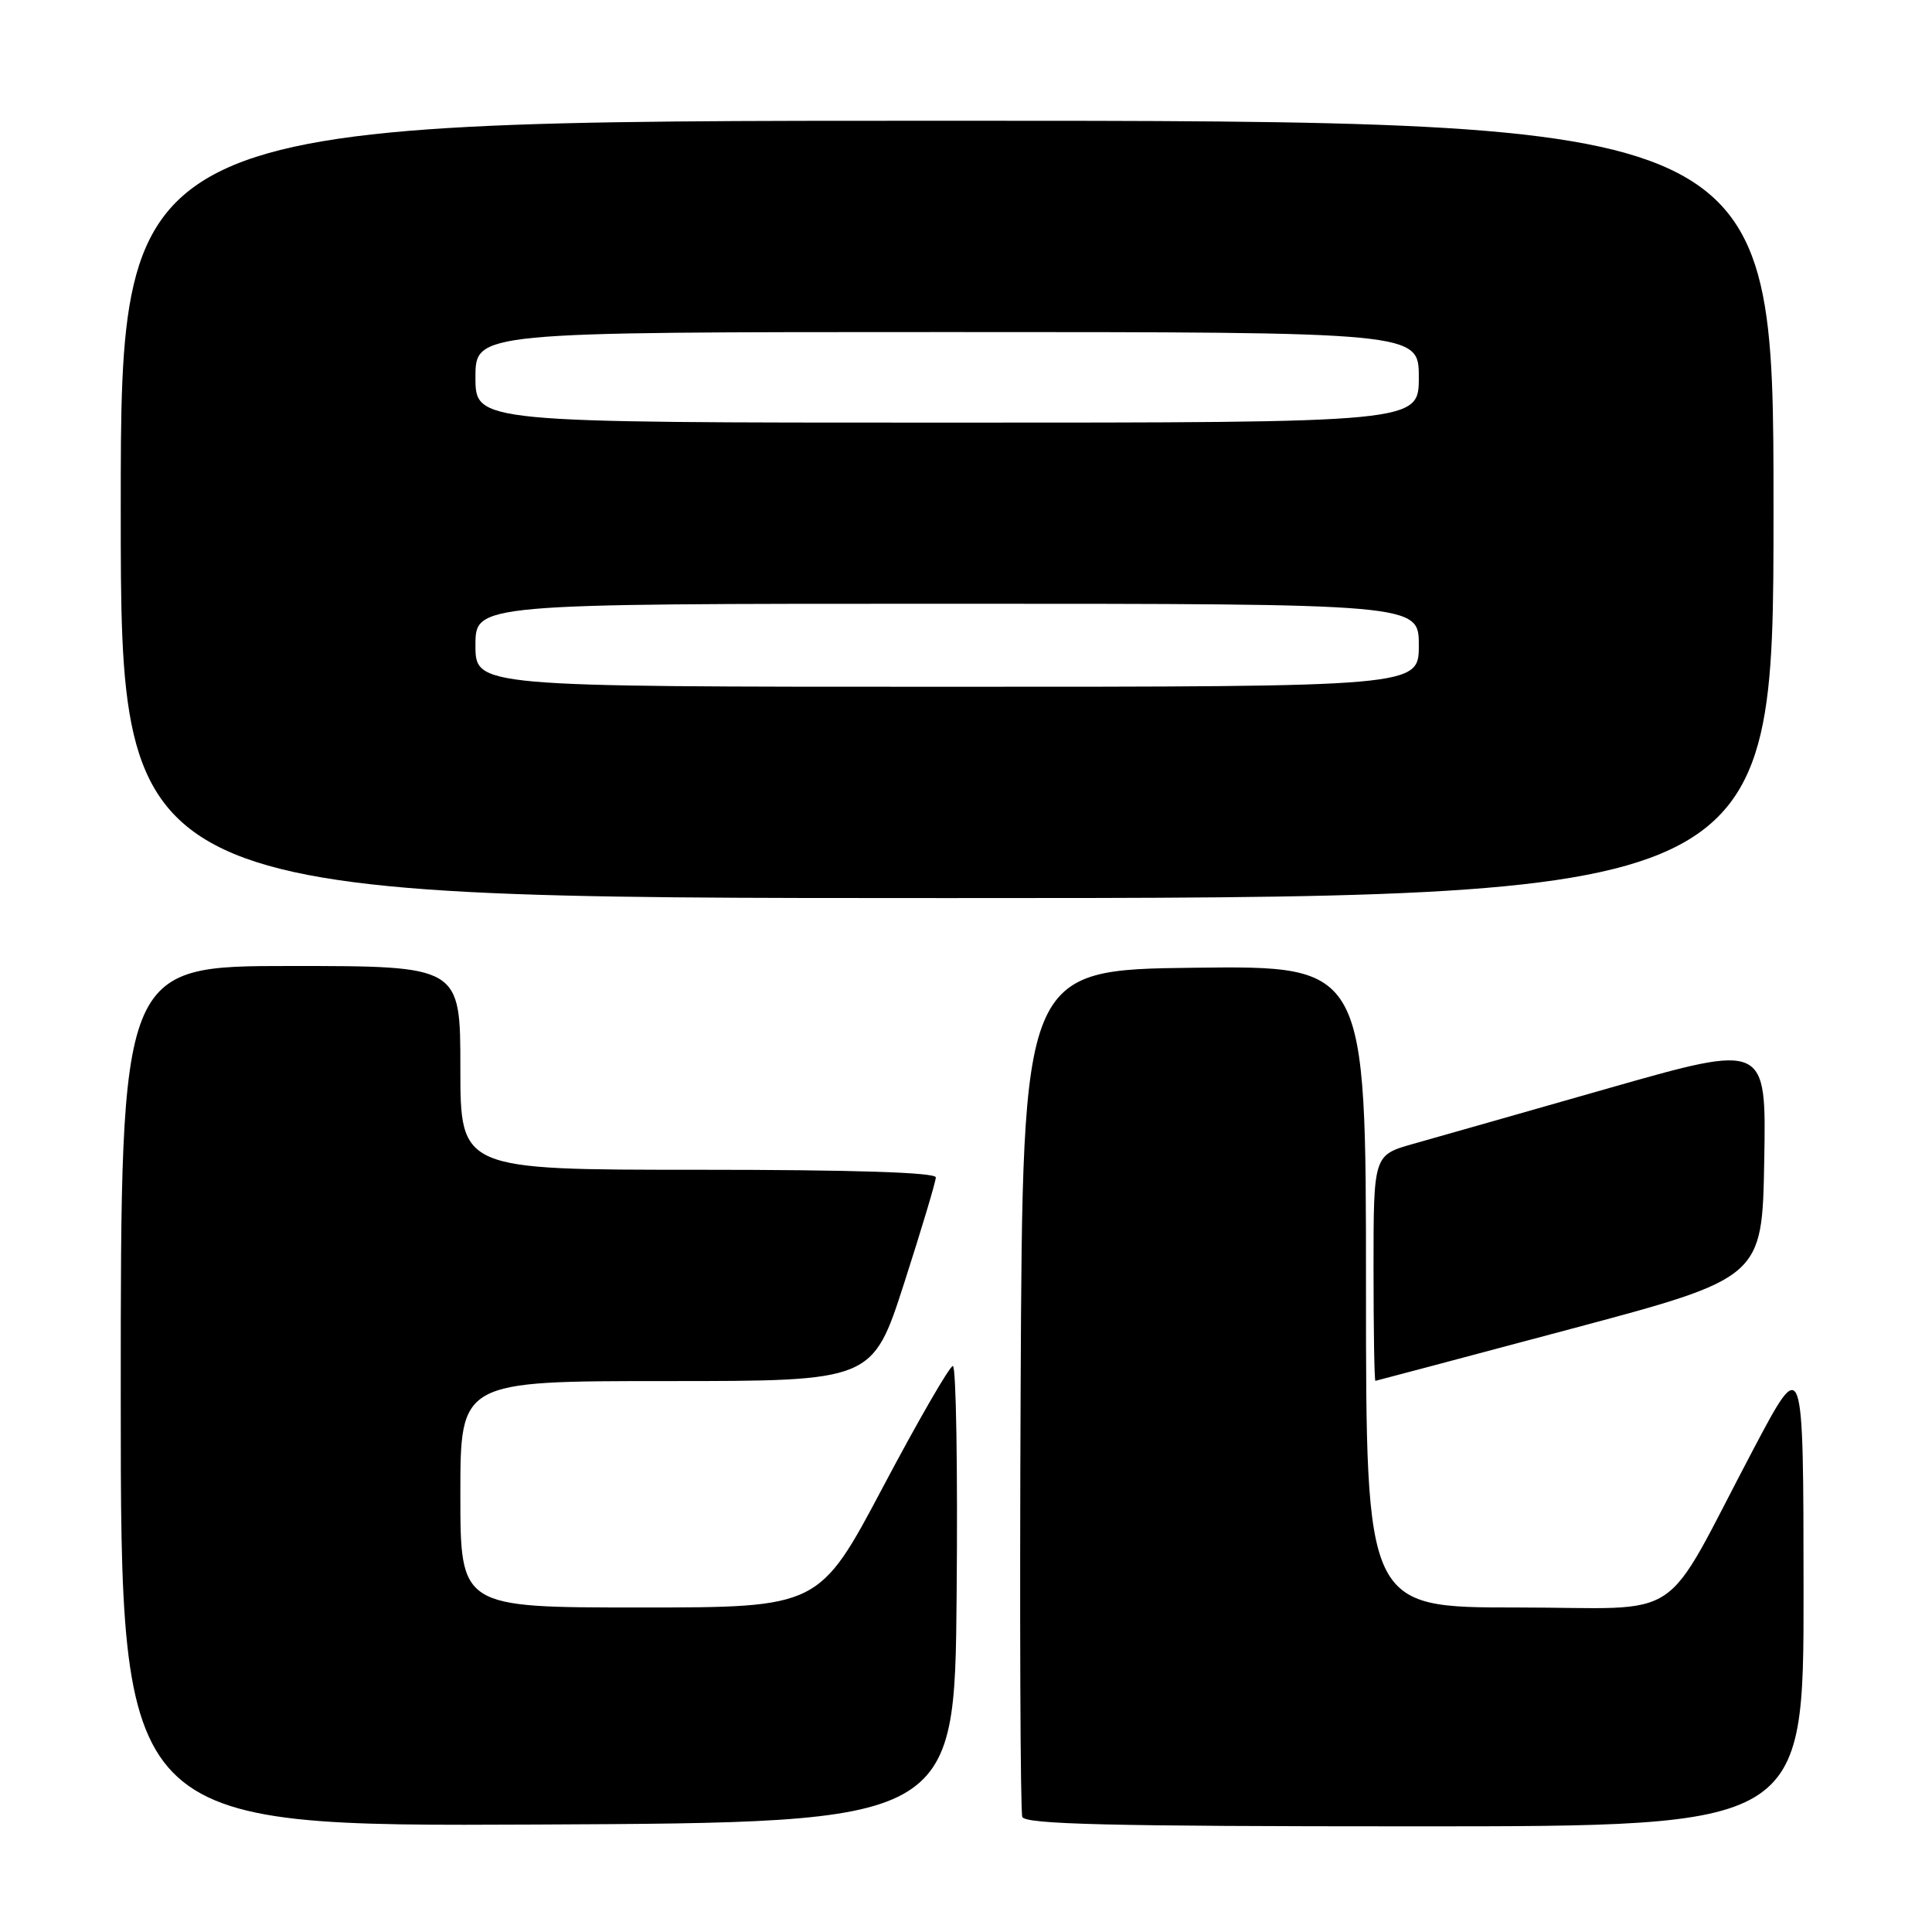 <?xml version="1.0" encoding="UTF-8" standalone="no"?>
<!DOCTYPE svg PUBLIC "-//W3C//DTD SVG 1.1//EN" "http://www.w3.org/Graphics/SVG/1.1/DTD/svg11.dtd" >
<svg xmlns="http://www.w3.org/2000/svg" xmlns:xlink="http://www.w3.org/1999/xlink" version="1.1" viewBox="0 0 256 256">
 <g >
 <path fill="currentColor"
d=" M 126.76 211.25 C 126.91 194.61 126.69 181.00 126.26 181.00 C 125.84 181.00 121.68 188.20 117.02 197.00 C 108.54 213.00 108.54 213.00 84.77 213.00 C 61.00 213.00 61.00 213.00 61.00 198.00 C 61.00 183.00 61.00 183.00 88.31 183.00 C 115.62 183.00 115.62 183.00 119.81 170.01 C 122.11 162.86 124.00 156.56 124.00 156.01 C 124.00 155.35 112.98 155.00 92.50 155.00 C 61.00 155.00 61.00 155.00 61.00 141.50 C 61.00 128.00 61.00 128.00 38.50 128.00 C 16.00 128.00 16.00 128.00 16.00 185.01 C 16.00 242.02 16.00 242.02 71.25 241.76 C 126.50 241.50 126.50 241.50 126.76 211.25 Z  M 238.98 210.75 C 238.96 179.50 238.96 179.50 232.35 192.00 C 219.86 215.65 223.83 213.00 200.96 213.00 C 181.00 213.00 181.00 213.00 181.00 170.48 C 181.00 127.96 181.00 127.96 158.25 128.23 C 135.50 128.50 135.50 128.50 135.24 184.00 C 135.10 214.53 135.20 240.06 135.46 240.75 C 135.83 241.73 147.17 242.00 187.47 242.00 C 239.00 242.00 239.00 242.00 238.98 210.75 Z  M 208.00 176.13 C 233.50 169.33 233.50 169.33 233.77 153.78 C 234.05 138.24 234.05 138.24 213.27 144.16 C 201.85 147.42 190.14 150.76 187.25 151.57 C 182.00 153.06 182.00 153.06 182.00 168.03 C 182.00 176.26 182.11 182.99 182.25 182.97 C 182.39 182.95 193.97 179.87 208.00 176.13 Z  M 235.00 67.50 C 235.00 16.00 235.00 16.00 125.50 16.00 C 16.00 16.00 16.00 16.00 16.00 67.50 C 16.00 119.00 16.00 119.00 125.50 119.00 C 235.00 119.00 235.00 119.00 235.00 67.50 Z  M 63.00 85.50 C 63.00 80.00 63.00 80.00 125.50 80.00 C 188.00 80.00 188.00 80.00 188.00 85.50 C 188.00 91.00 188.00 91.00 125.50 91.00 C 63.00 91.00 63.00 91.00 63.00 85.50 Z  M 63.00 50.00 C 63.00 44.00 63.00 44.00 125.50 44.00 C 188.00 44.00 188.00 44.00 188.00 50.00 C 188.00 56.00 188.00 56.00 125.50 56.00 C 63.00 56.00 63.00 56.00 63.00 50.00 Z "/>
</g>
</svg>